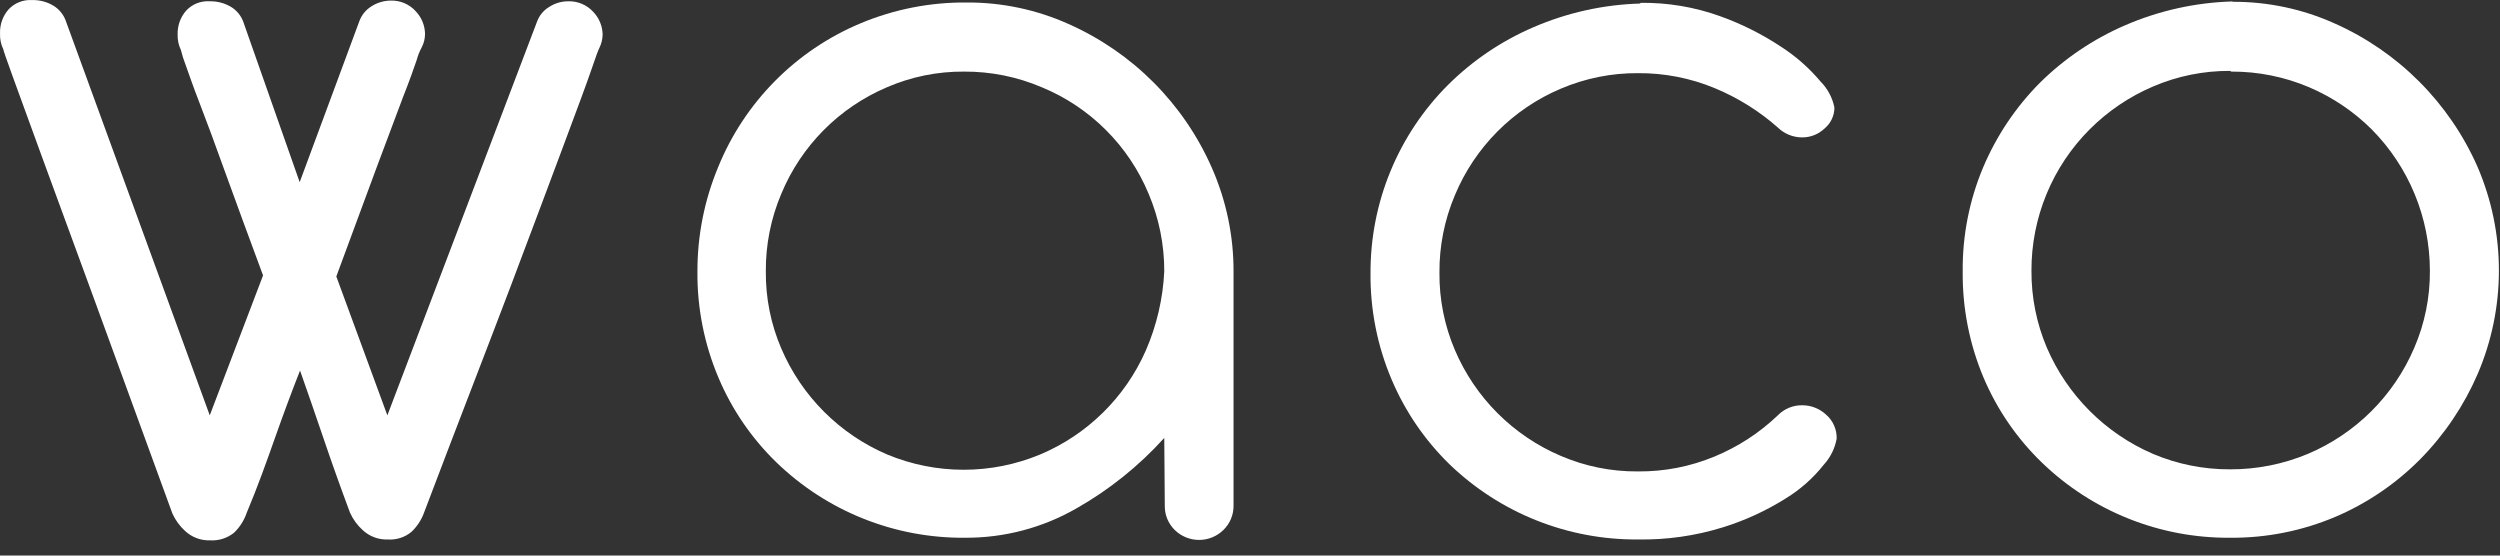 <svg width="144" height="32" viewBox="0 0 144 32" fill="none" xmlns="http://www.w3.org/2000/svg">
<rect x="0" y="0" width="144" height="32" fill="#333333" stroke="none"/>
<path d="M20.712 1.184C20.848 0.838 21.094 0.546 21.412 0.354C21.739 0.148 22.116 0.038 22.502 0.034C22.772 0.025 23.041 0.075 23.289 0.18C23.538 0.285 23.761 0.443 23.942 0.644C24.281 0.997 24.474 1.464 24.482 1.954C24.481 2.222 24.416 2.486 24.292 2.724C24.168 2.955 24.071 3.2 24.002 3.454C23.852 3.904 23.592 4.634 23.202 5.624L21.702 9.624L19.372 15.924L22.312 23.924L30.942 1.224C31.074 0.875 31.321 0.583 31.642 0.394C31.967 0.184 32.345 0.073 32.732 0.074C33.002 0.066 33.27 0.116 33.518 0.222C33.767 0.327 33.99 0.484 34.172 0.684C34.511 1.037 34.703 1.504 34.712 1.994C34.706 2.261 34.641 2.524 34.522 2.764C34.472 2.844 34.312 3.284 34.042 4.074C33.772 4.864 33.252 6.254 32.502 8.264C31.752 10.274 30.742 12.974 29.442 16.414C28.142 19.854 26.442 24.204 24.442 29.484C24.291 29.92 24.037 30.315 23.702 30.634C23.319 30.951 22.828 31.109 22.332 31.074C22.068 31.083 21.805 31.04 21.558 30.948C21.311 30.855 21.084 30.714 20.892 30.534C20.582 30.255 20.333 29.914 20.162 29.534C19.602 28.034 19.092 26.604 18.622 25.214C18.152 23.824 17.702 22.544 17.282 21.344C16.809 22.544 16.329 23.834 15.842 25.214C15.352 26.604 14.842 28.034 14.212 29.534C14.064 29.97 13.814 30.364 13.482 30.684C13.093 30.997 12.601 31.154 12.102 31.124C11.838 31.133 11.575 31.09 11.328 30.997C11.081 30.905 10.854 30.764 10.662 30.584C10.353 30.303 10.105 29.963 9.932 29.584C8.139 24.684 6.625 20.537 5.392 17.144C4.152 13.754 3.152 11.034 2.392 8.964L0.702 4.324C0.362 3.384 0.192 2.894 0.192 2.844C0.053 2.557 -0.012 2.241 0.002 1.924C-0.015 1.423 0.156 0.934 0.482 0.554C0.655 0.365 0.867 0.218 1.105 0.123C1.342 0.028 1.597 -0.013 1.852 0.004C2.281 -0.006 2.703 0.105 3.072 0.324C3.39 0.516 3.636 0.808 3.772 1.154L12.082 23.924L15.152 15.864C14.302 13.564 13.572 11.594 12.982 9.954C12.392 8.314 11.892 6.954 11.502 5.954C11.112 4.954 10.852 4.174 10.672 3.684C10.569 3.423 10.486 3.156 10.422 2.884C10.288 2.607 10.223 2.301 10.232 1.994C10.215 1.493 10.386 1.004 10.712 0.624C10.884 0.435 11.097 0.287 11.334 0.192C11.571 0.097 11.827 0.056 12.082 0.074C12.51 0.065 12.933 0.176 13.302 0.394C13.62 0.586 13.866 0.878 14.002 1.224L17.262 10.494L20.712 1.184Z" fill="white"/>
<path d="M67.062 25.224C65.603 26.839 63.895 28.21 62.002 29.284C60.049 30.405 57.834 30.988 55.582 30.974C51.528 31.009 47.622 29.446 44.712 26.623C43.293 25.244 42.164 23.595 41.392 21.774C40.567 19.833 40.152 17.742 40.172 15.634C40.168 13.575 40.572 11.535 41.362 9.634C42.114 7.783 43.223 6.099 44.627 4.678C46.03 3.258 47.701 2.128 49.542 1.354C51.491 0.534 53.587 0.122 55.702 0.144C57.718 0.135 59.713 0.558 61.552 1.384C65.237 3.019 68.18 5.972 69.802 9.664C70.635 11.554 71.061 13.598 71.052 15.664V29.123C71.055 29.384 71.005 29.642 70.906 29.883C70.806 30.124 70.658 30.342 70.472 30.524C70.097 30.893 69.593 31.1 69.067 31.1C68.541 31.1 68.036 30.893 67.662 30.524C67.477 30.341 67.331 30.123 67.232 29.882C67.134 29.642 67.087 29.383 67.092 29.123L67.062 25.224ZM67.062 15.634C67.066 14.098 66.76 12.578 66.162 11.164C65.589 9.786 64.75 8.534 63.693 7.481C62.636 6.427 61.382 5.592 60.002 5.024C58.589 4.422 57.068 4.116 55.532 4.124C54.005 4.112 52.493 4.419 51.092 5.024C48.336 6.194 46.149 8.398 45.002 11.164C44.403 12.577 44.1 14.098 44.112 15.634C44.097 17.159 44.4 18.671 45.002 20.073C46.176 22.821 48.364 25.01 51.112 26.183C52.505 26.761 53.999 27.058 55.507 27.058C57.015 27.058 58.508 26.761 59.902 26.183C62.629 25.039 64.812 22.891 66.002 20.183C66.629 18.737 66.989 17.189 67.062 15.614" fill="white"/>
<path d="M94.482 0.164C96.049 0.142 97.607 0.403 99.082 0.934C100.318 1.378 101.497 1.969 102.592 2.694C103.444 3.244 104.209 3.918 104.862 4.694C105.27 5.104 105.549 5.626 105.662 6.194C105.662 6.425 105.611 6.653 105.512 6.862C105.414 7.071 105.27 7.256 105.092 7.404C104.747 7.732 104.288 7.915 103.812 7.914C103.285 7.917 102.779 7.712 102.402 7.344C101.322 6.391 100.092 5.624 98.762 5.074C97.364 4.496 95.865 4.204 94.352 4.214C92.827 4.204 91.316 4.507 89.912 5.104C87.149 6.269 84.954 8.475 83.802 11.243C83.203 12.657 82.9 14.178 82.912 15.713C82.899 17.242 83.202 18.757 83.802 20.163C84.973 22.911 87.163 25.097 89.912 26.264C91.314 26.865 92.826 27.168 94.352 27.154C95.865 27.168 97.365 26.875 98.762 26.294C100.112 25.736 101.346 24.932 102.402 23.924C102.585 23.736 102.804 23.587 103.047 23.488C103.289 23.388 103.55 23.339 103.812 23.343C104.321 23.343 104.811 23.536 105.182 23.884C105.38 24.054 105.537 24.266 105.642 24.505C105.748 24.744 105.799 25.003 105.792 25.264C105.692 25.824 105.436 26.344 105.052 26.764C104.44 27.539 103.695 28.199 102.852 28.713C101.725 29.421 100.512 29.979 99.242 30.373C97.659 30.864 96.009 31.101 94.352 31.073C90.3 31.106 86.397 29.548 83.482 26.733C82.065 25.349 80.937 23.697 80.162 21.873C79.337 19.933 78.922 17.842 78.942 15.733C78.934 13.724 79.322 11.733 80.086 9.874C80.85 8.016 81.973 6.327 83.392 4.904C84.808 3.494 86.477 2.364 88.312 1.574C90.263 0.729 92.357 0.264 94.482 0.204" fill="white"/>
<path d="M128.612 0.104C130.628 0.096 132.622 0.518 134.462 1.344C138.148 2.979 141.09 5.932 142.712 9.624C143.52 11.507 143.937 13.534 143.937 15.584C143.937 17.633 143.52 19.66 142.712 21.544C141.925 23.362 140.81 25.02 139.422 26.433C138.023 27.85 136.362 28.981 134.532 29.764C132.61 30.58 130.54 30.992 128.452 30.974C124.401 31.006 120.5 29.444 117.592 26.624C116.17 25.245 115.038 23.596 114.262 21.774C113.441 19.832 113.029 17.742 113.052 15.634C113.032 13.574 113.434 11.532 114.232 9.634C114.999 7.821 116.105 6.171 117.492 4.774C118.91 3.37 120.579 2.244 122.412 1.454C124.363 0.611 126.457 0.146 128.582 0.084L128.612 0.104ZM128.452 4.084C126.926 4.075 125.414 4.381 124.012 4.984C122.653 5.564 121.417 6.399 120.372 7.444C119.302 8.513 118.454 9.784 117.878 11.183C117.301 12.582 117.007 14.081 117.012 15.594C117.003 17.119 117.305 18.63 117.902 20.034C119.083 22.776 121.27 24.962 124.012 26.144C125.416 26.738 126.927 27.041 128.452 27.034C129.99 27.04 131.513 26.737 132.932 26.144C135.69 24.978 137.888 22.788 139.062 20.034C139.667 18.632 139.973 17.12 139.962 15.594C139.96 12.54 138.753 9.611 136.602 7.444C135.566 6.416 134.345 5.594 133.002 5.024C131.585 4.422 130.061 4.116 128.522 4.124" fill="white"/>
</svg>
